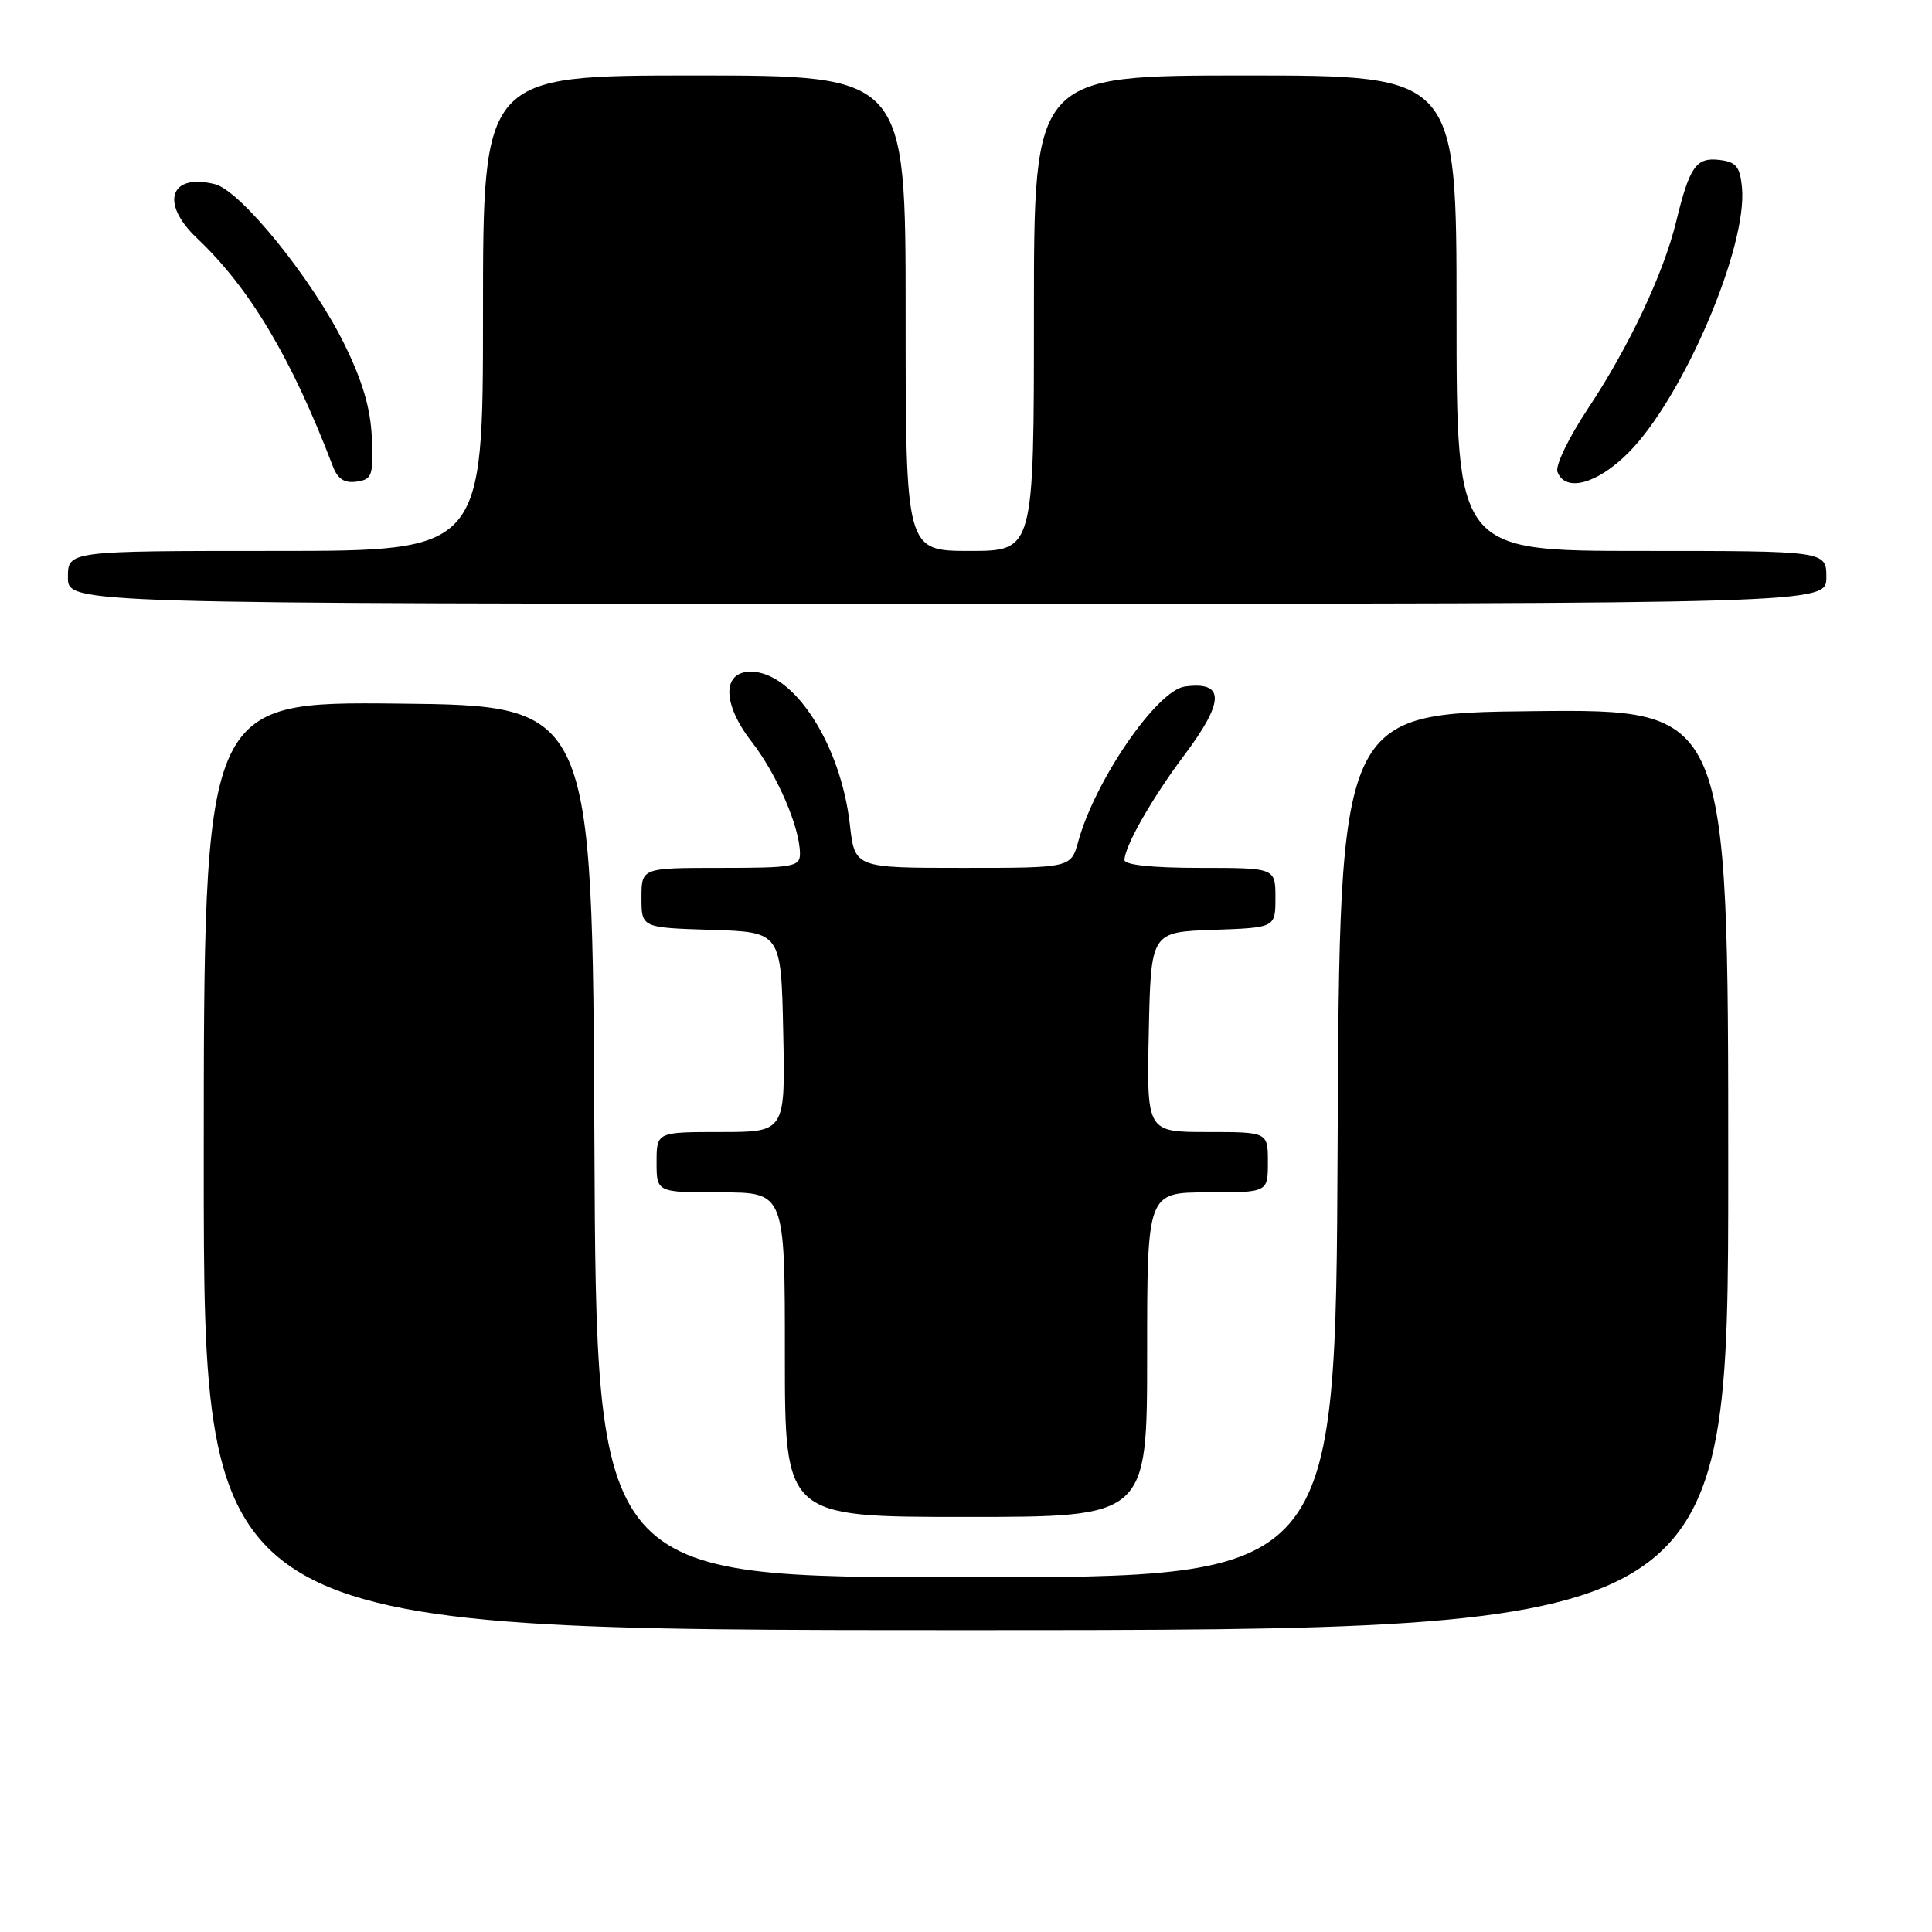 <?xml version="1.0" encoding="UTF-8" standalone="no"?>
<!DOCTYPE svg PUBLIC "-//W3C//DTD SVG 1.1//EN" "http://www.w3.org/Graphics/SVG/1.1/DTD/svg11.dtd" >
<svg xmlns="http://www.w3.org/2000/svg" xmlns:xlink="http://www.w3.org/1999/xlink" version="1.1" viewBox="0 0 256 256">
 <g >
 <path fill="currentColor"
d=" M 229.00 154.98 C 229.00 93.97 229.00 93.97 203.25 94.23 C 177.50 94.50 177.50 94.50 177.24 151.75 C 176.98 209.00 176.98 209.00 128.00 209.00 C 79.02 209.00 79.02 209.00 78.76 151.25 C 78.50 93.50 78.50 93.50 52.75 93.23 C 27.00 92.97 27.00 92.97 27.00 154.48 C 27.00 216.00 27.00 216.00 128.00 216.00 C 229.00 216.00 229.00 216.00 229.00 154.98 Z  M 152.00 179.50 C 152.00 158.00 152.00 158.00 160.00 158.00 C 168.00 158.00 168.00 158.00 168.00 154.00 C 168.00 150.00 168.00 150.00 159.97 150.00 C 151.94 150.00 151.94 150.00 152.22 136.75 C 152.50 123.50 152.50 123.50 160.75 123.21 C 169.00 122.92 169.00 122.92 169.00 118.96 C 169.00 115.00 169.00 115.00 159.00 115.00 C 152.74 115.00 149.00 114.61 149.00 113.96 C 149.00 112.16 152.68 105.71 156.92 100.07 C 162.29 92.92 162.32 90.24 157.00 90.97 C 153.31 91.47 145.12 103.36 142.88 111.48 C 141.91 115.00 141.91 115.00 127.58 115.00 C 113.26 115.00 113.26 115.00 112.61 109.25 C 111.40 98.61 105.18 89.00 99.48 89.00 C 95.65 89.00 95.71 93.29 99.61 98.30 C 102.96 102.61 106.00 109.65 106.00 113.13 C 106.00 114.84 105.10 115.00 95.50 115.00 C 85.00 115.00 85.00 115.00 85.00 118.96 C 85.00 122.92 85.00 122.92 94.25 123.21 C 103.50 123.50 103.50 123.50 103.78 136.75 C 104.06 150.00 104.06 150.00 95.53 150.00 C 87.00 150.00 87.00 150.00 87.00 154.00 C 87.00 158.00 87.00 158.00 95.50 158.00 C 104.00 158.00 104.00 158.00 104.00 179.50 C 104.00 201.00 104.00 201.00 128.00 201.00 C 152.00 201.00 152.00 201.00 152.00 179.50 Z  M 242.00 76.50 C 242.00 73.00 242.00 73.00 217.50 73.00 C 193.00 73.00 193.00 73.00 193.00 41.50 C 193.00 10.00 193.00 10.00 165.00 10.00 C 137.00 10.00 137.00 10.00 137.00 41.50 C 137.00 73.00 137.00 73.00 128.50 73.00 C 120.00 73.00 120.00 73.00 120.00 41.50 C 120.00 10.00 120.00 10.00 92.00 10.00 C 64.00 10.00 64.00 10.00 64.00 41.50 C 64.00 73.00 64.00 73.00 36.50 73.00 C 9.00 73.00 9.00 73.00 9.00 76.50 C 9.00 80.00 9.00 80.00 125.50 80.00 C 242.00 80.00 242.00 80.00 242.00 76.50 Z  M 49.27 58.00 C 49.10 54.08 48.04 50.49 45.58 45.50 C 41.34 36.93 31.89 25.26 28.49 24.41 C 22.51 22.91 21.17 26.90 26.10 31.56 C 33.12 38.20 38.63 47.46 44.12 61.82 C 44.75 63.47 45.65 64.05 47.25 63.82 C 49.31 63.53 49.48 63.02 49.27 58.00 Z  M 215.75 60.01 C 222.99 52.78 231.58 32.73 230.82 24.84 C 230.55 22.06 230.05 21.45 227.82 21.19 C 224.74 20.83 223.88 22.06 222.10 29.37 C 220.42 36.26 215.84 45.97 210.44 54.10 C 207.86 57.98 206.06 61.71 206.37 62.53 C 207.42 65.27 211.62 64.14 215.75 60.01 Z "/>
</g>
</svg>